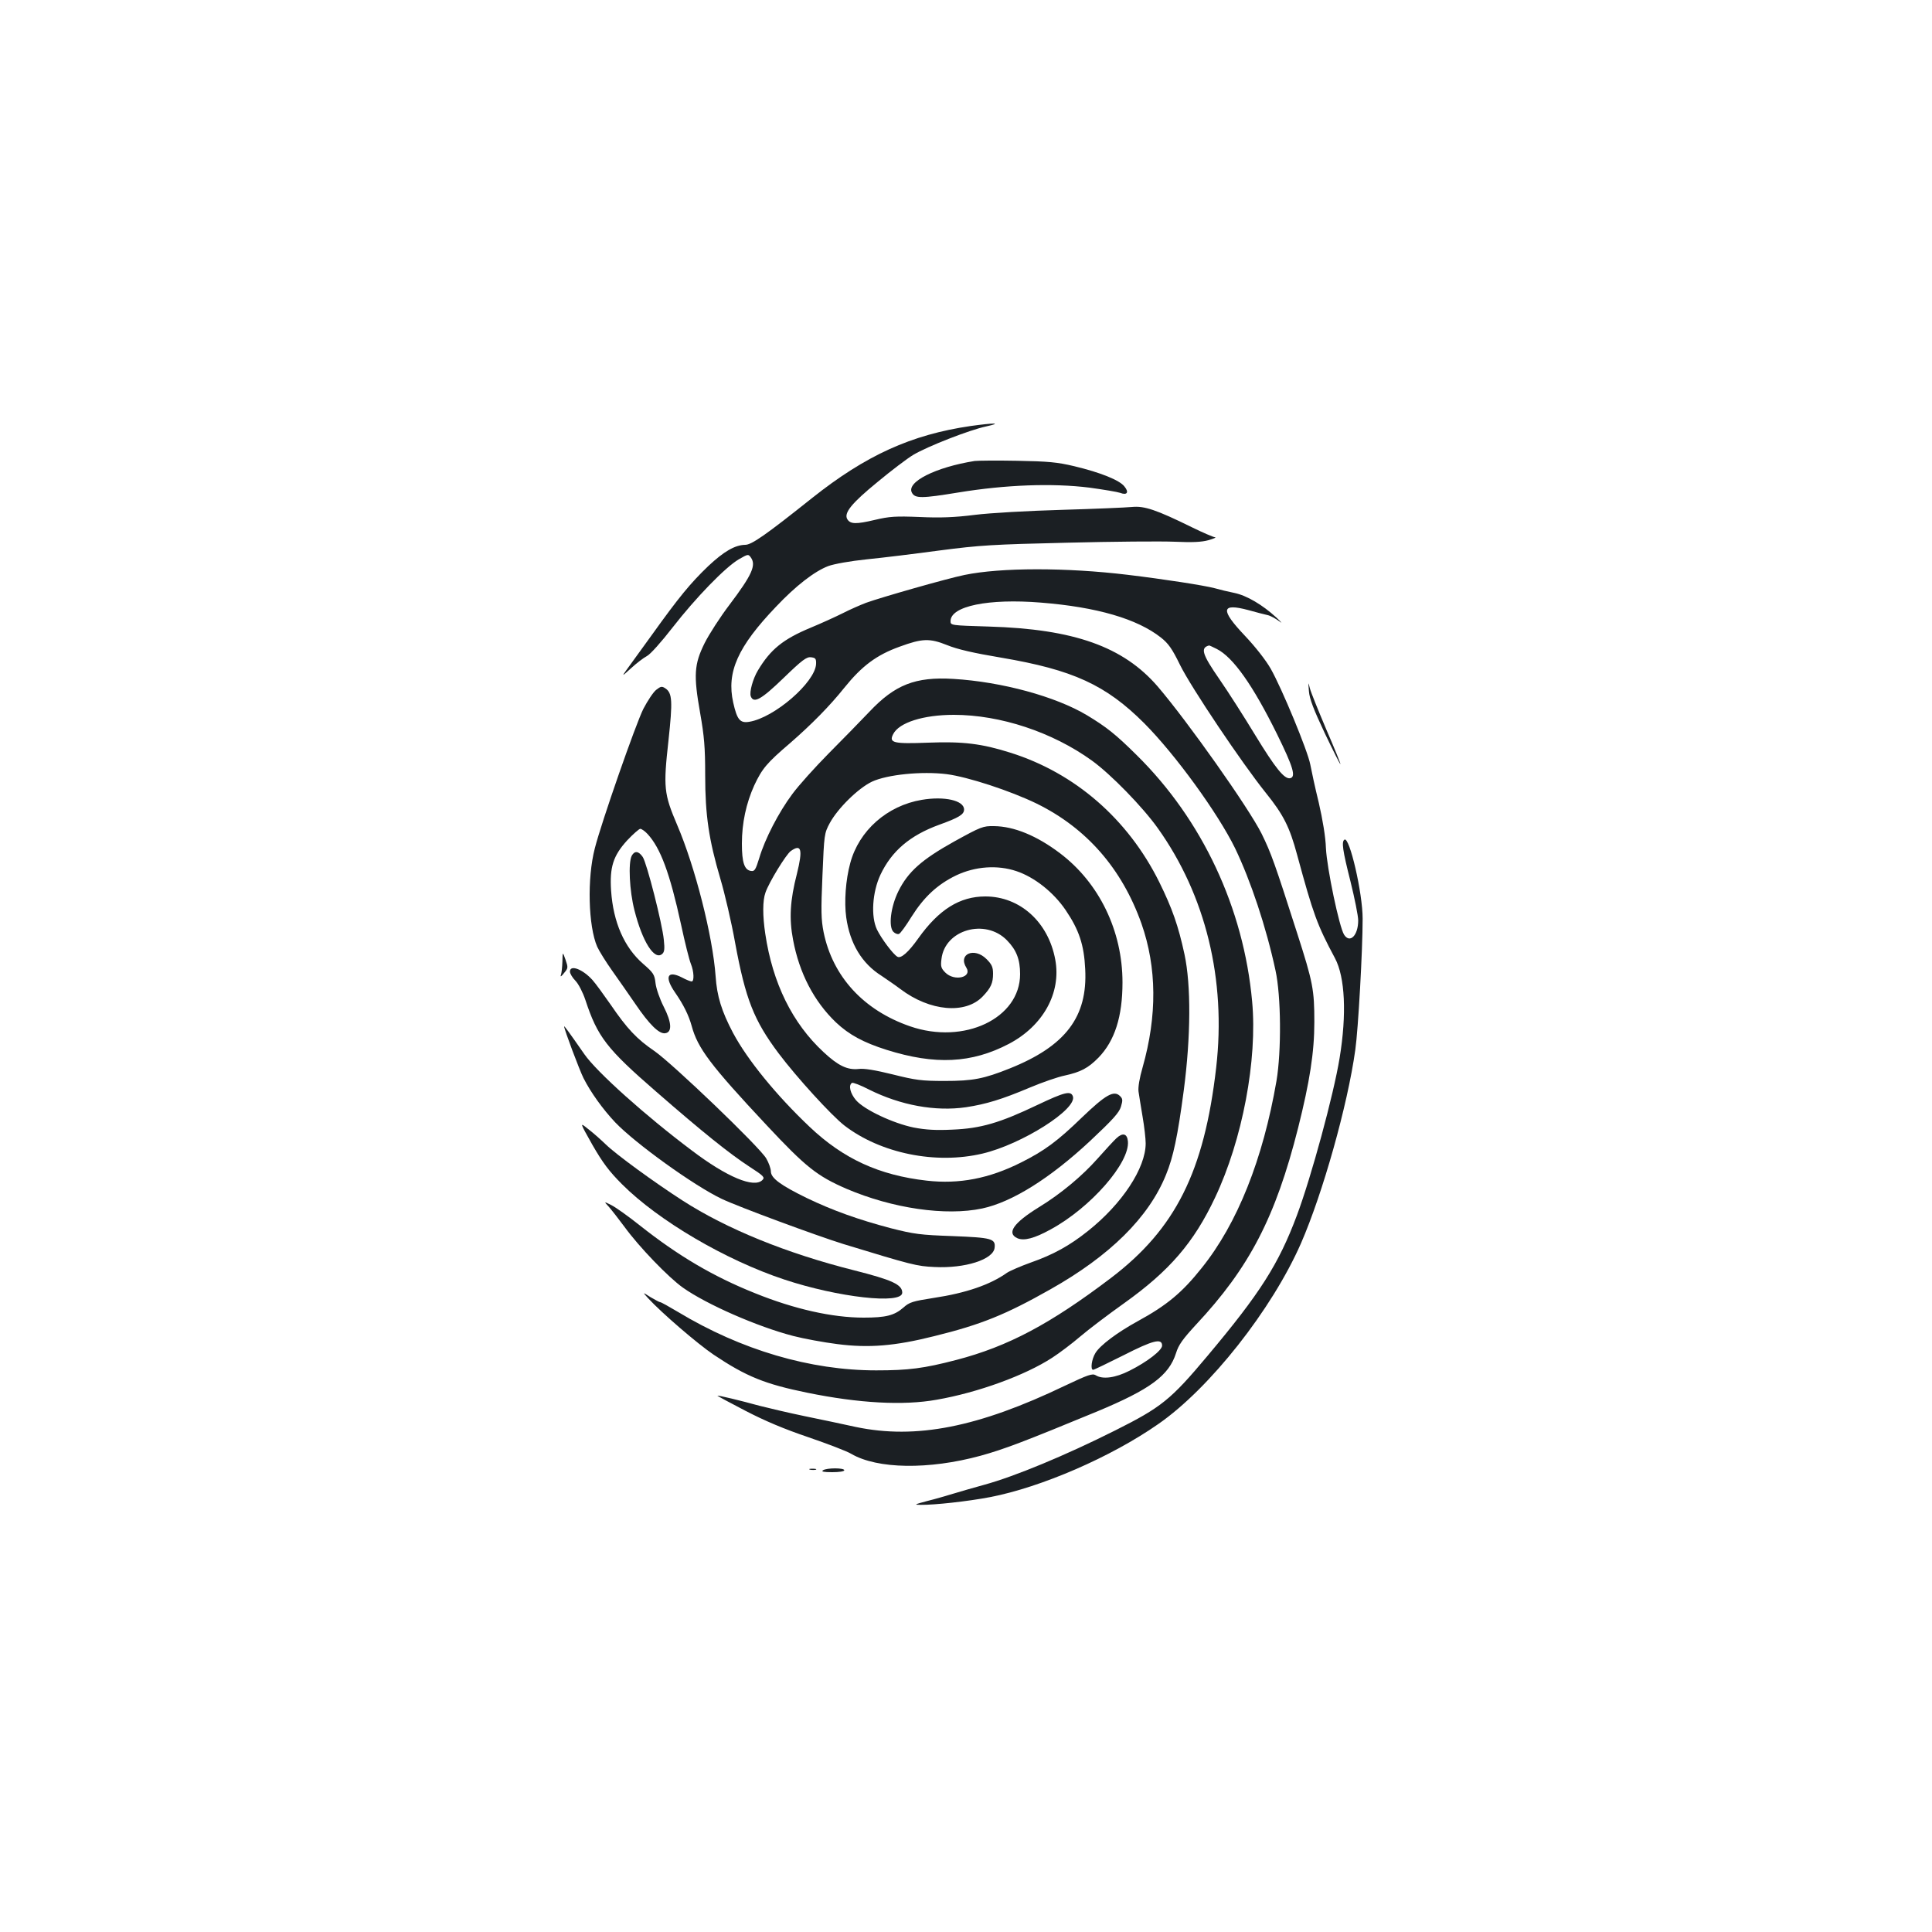 <?xml version="1.0" standalone="no"?>
<!DOCTYPE svg PUBLIC "-//W3C//DTD SVG 20010904//EN"
 "http://www.w3.org/TR/2001/REC-SVG-20010904/DTD/svg10.dtd">
<svg version="1.0" xmlns="http://www.w3.org/2000/svg"
 width="1000pt" height="1000pt" viewBox="0 0 1000 1000"
 preserveAspectRatio="xMidYMid meet">
<g transform="translate(0,1000) scale(0.1,-0.1)"
fill="#1b1f23" stroke="none">
<path d="M5024 7795 c-308 -45 -543 -152 -821 -373 -242 -193 -313 -242 -346
-242 -53 -1 -110 -34 -191 -110 -92 -88 -152 -161 -291 -355 -59 -82 -120
-166 -134 -185 -23 -32 -21 -31 25 11 28 26 65 54 82 63 18 9 75 73 134 149
119 153 272 311 342 352 47 27 49 28 62 10 29 -40 7 -90 -110 -245 -48 -63
-106 -153 -129 -199 -54 -109 -58 -165 -23 -362 21 -120 26 -176 26 -321 0
-208 19 -335 79 -538 22 -74 57 -223 76 -330 54 -292 97 -401 225 -572 95
-126 273 -321 341 -374 188 -144 472 -202 714 -145 204 48 493 231 468 297
-11 29 -42 22 -183 -45 -195 -93 -293 -122 -441 -128 -86 -4 -137 -1 -200 11
-106 22 -254 91 -298 141 -30 35 -41 78 -21 90 5 3 45 -12 89 -35 163 -81 342
-114 501 -91 104 16 184 40 331 102 64 27 145 55 180 62 82 18 121 38 175 93
84 87 124 212 124 389 0 266 -120 515 -324 669 -119 90 -237 139 -341 140 -57
1 -67 -3 -205 -79 -169 -94 -240 -157 -290 -258 -40 -81 -52 -183 -26 -210 9
-9 22 -14 29 -11 7 2 36 42 65 89 65 103 134 167 231 214 99 47 214 55 312 22
93 -31 192 -109 255 -202 69 -102 95 -179 101 -305 13 -247 -101 -398 -390
-514 -135 -54 -191 -65 -337 -65 -120 0 -150 4 -270 34 -89 22 -148 32 -176
28 -58 -6 -106 17 -181 87 -162 150 -264 357 -302 613 -14 93 -14 172 1 213
18 53 107 198 131 215 55 39 63 9 32 -117 -36 -139 -41 -233 -20 -343 32 -171
108 -318 222 -427 68 -64 142 -104 262 -142 251 -79 440 -70 633 31 177 93
272 264 240 436 -36 195 -183 327 -362 327 -132 0 -240 -67 -347 -217 -51 -72
-90 -106 -108 -95 -22 12 -84 95 -106 141 -32 67 -24 193 18 283 58 123 153
204 304 259 102 37 129 53 129 79 0 47 -102 70 -219 50 -179 -30 -325 -159
-370 -327 -24 -87 -32 -202 -21 -281 19 -136 81 -239 183 -303 28 -19 72 -49
97 -68 153 -116 338 -132 427 -38 42 44 53 69 53 117 0 34 -6 48 -34 76 -63
63 -149 26 -104 -45 31 -50 -62 -72 -109 -25 -22 22 -25 32 -20 70 17 152 227
212 339 97 49 -50 68 -99 68 -175 0 -229 -290 -367 -570 -270 -240 83 -400
257 -447 487 -13 66 -14 110 -6 294 9 212 9 217 38 271 42 77 147 180 218 214
79 37 258 55 387 39 109 -14 329 -86 465 -152 259 -127 442 -337 543 -621 80
-228 82 -477 6 -745 -16 -55 -24 -103 -21 -125 3 -19 12 -78 21 -130 9 -52 16
-114 16 -138 0 -128 -122 -313 -298 -453 -95 -76 -180 -123 -297 -164 -53 -19
-108 -43 -123 -53 -87 -62 -213 -105 -379 -130 -109 -17 -126 -22 -157 -50
-47 -41 -91 -52 -206 -52 -162 0 -358 44 -561 126 -218 87 -400 195 -597 351
-59 47 -125 94 -147 105 -40 20 -40 20 -14 -8 14 -16 51 -63 82 -105 74 -102
227 -261 302 -314 123 -87 386 -202 571 -250 54 -14 157 -33 228 -42 163 -21
298 -10 501 41 244 60 371 112 601 242 309 174 510 373 599 593 38 92 61 202
92 436 37 281 38 546 4 705 -32 148 -63 237 -131 375 -162 326 -436 564 -770
669 -148 47 -247 59 -425 52 -182 -7 -205 -1 -182 44 30 60 156 100 314 100
240 0 510 -89 715 -237 97 -70 262 -239 341 -350 248 -348 354 -784 302 -1238
-62 -540 -211 -836 -545 -1090 -314 -238 -532 -354 -800 -424 -169 -44 -248
-54 -415 -54 -341 0 -698 105 -1025 302 -47 28 -88 51 -93 51 -4 0 -26 12 -50
26 -42 27 -42 27 -12 -6 70 -76 256 -236 339 -292 169 -113 265 -152 486 -197
265 -54 495 -67 668 -36 213 37 458 126 599 218 37 24 102 73 144 109 42 36
145 114 228 173 234 167 360 313 470 546 142 300 220 714 192 1016 -44 483
-258 940 -598 1275 -109 108 -156 145 -257 206 -162 97 -441 173 -691 188
-197 12 -303 -30 -435 -170 -47 -49 -142 -147 -212 -217 -70 -71 -154 -164
-187 -209 -71 -95 -142 -233 -171 -331 -19 -61 -24 -70 -43 -67 -34 5 -47 44
-47 141 0 107 22 209 64 302 41 87 64 115 187 220 110 96 203 190 279 285 91
113 167 170 287 213 117 43 155 44 245 8 54 -22 137 -41 280 -65 372 -63 542
-141 741 -340 161 -162 381 -465 470 -647 81 -169 160 -405 209 -632 29 -133
31 -417 5 -572 -70 -405 -202 -738 -387 -968 -101 -127 -180 -193 -332 -276
-104 -57 -194 -124 -218 -164 -20 -32 -27 -87 -12 -87 5 0 75 34 157 75 153
78 200 90 200 50 0 -24 -77 -84 -169 -130 -73 -37 -139 -46 -175 -23 -17 10
-40 2 -158 -54 -450 -216 -772 -279 -1083 -214 -63 14 -182 39 -265 56 -82 17
-188 42 -235 54 -94 26 -214 55 -217 52 -1 -1 64 -36 145 -78 102 -53 202 -95
326 -137 99 -34 199 -72 222 -86 135 -79 401 -83 669 -10 123 34 225 73 603
229 276 115 372 186 409 302 13 43 35 73 103 147 277 296 412 556 529 1019 60
239 84 391 84 548 0 167 -7 205 -89 460 -116 362 -134 413 -184 515 -67 134
-383 581 -538 762 -178 206 -433 297 -874 310 -196 6 -198 6 -198 28 0 78 197
118 467 96 290 -23 499 -84 622 -181 39 -31 58 -58 99 -142 57 -116 321 -509
444 -662 91 -113 123 -176 162 -321 84 -309 103 -361 196 -535 52 -98 61 -289
24 -515 -31 -191 -147 -617 -221 -815 -95 -254 -191 -404 -463 -728 -191 -228
-239 -266 -478 -386 -259 -130 -520 -238 -677 -281 -55 -15 -127 -36 -160 -46
-33 -10 -94 -28 -135 -38 -68 -18 -71 -20 -34 -20 71 -1 244 18 359 40 264 51
625 207 870 378 267 185 589 594 739 936 112 257 241 713 281 1001 15 105 38
515 38 679 0 133 -68 426 -94 409 -16 -10 -10 -54 31 -216 22 -89 40 -179 40
-202 0 -78 -43 -121 -73 -74 -25 39 -89 344 -94 448 -2 59 -17 148 -37 235
-19 77 -38 166 -44 198 -13 70 -147 394 -205 496 -25 44 -80 114 -134 171
-128 135 -123 170 19 132 40 -11 85 -23 100 -26 14 -3 41 -18 60 -32 18 -14
11 -5 -17 21 -70 64 -152 113 -216 126 -30 6 -76 17 -104 25 -54 14 -258 46
-450 69 -316 38 -655 38 -843 -1 -89 -18 -432 -116 -509 -144 -29 -11 -84 -35
-121 -54 -38 -19 -113 -53 -166 -75 -142 -59 -208 -112 -273 -221 -26 -43 -45
-112 -37 -134 15 -39 54 -17 170 95 96 93 119 110 142 107 23 -3 27 -7 26 -35
-5 -95 -216 -278 -346 -299 -48 -8 -63 11 -83 100 -35 157 23 288 222 496 102
108 199 183 270 210 30 11 113 26 200 35 81 8 252 29 378 46 207 27 273 31
660 40 237 6 486 8 555 5 92 -4 138 -2 175 8 28 8 43 15 34 15 -9 1 -63 24
-120 52 -185 91 -246 111 -309 105 -30 -3 -194 -10 -365 -15 -174 -5 -371 -16
-450 -26 -103 -13 -178 -16 -285 -11 -124 5 -156 3 -232 -15 -97 -23 -126 -22
-142 3 -20 32 21 83 157 194 71 59 153 121 183 139 73 44 293 130 379 148 86
19 42 19 -81 2z m1274 -1154 c85 -43 187 -188 312 -441 83 -169 99 -221 68
-228 -30 -6 -76 51 -181 223 -57 94 -140 224 -185 289 -90 130 -100 163 -54
175 1 1 20 -8 40 -18z"/>
<path d="M5045 7614 c-202 -32 -355 -109 -325 -164 16 -31 51 -30 241 1 244
40 486 49 678 25 73 -10 145 -22 159 -27 36 -14 47 3 22 33 -25 33 -126 73
-260 105 -88 21 -135 25 -295 28 -104 2 -203 1 -220 -1z"/>
<path d="M6775 6422 c3 -39 24 -94 82 -217 43 -90 79 -162 81 -160 2 1 -31 82
-73 179 -41 97 -80 193 -85 213 -9 36 -9 35 -5 -15z"/>
<path d="M3396 6429 c-15 -12 -44 -56 -66 -98 -40 -80 -217 -587 -251 -721
-41 -156 -34 -404 12 -510 11 -24 46 -80 78 -125 31 -44 86 -122 120 -172 72
-106 123 -156 154 -151 37 5 34 56 -8 138 -20 39 -39 94 -42 121 -5 45 -11 54
-64 100 -98 85 -155 216 -166 379 -8 122 11 181 83 260 31 33 62 60 68 60 7 0
24 -12 38 -27 67 -73 115 -202 173 -468 20 -94 43 -185 51 -204 16 -39 18 -91
4 -91 -6 0 -29 9 -51 21 -75 38 -91 3 -35 -78 45 -65 71 -119 86 -173 31 -115
96 -202 388 -514 202 -216 261 -263 413 -329 239 -102 514 -142 703 -102 154
33 350 155 559 350 116 109 150 146 159 177 10 33 9 41 -4 54 -32 33 -75 8
-198 -110 -126 -122 -193 -172 -315 -233 -165 -83 -320 -113 -488 -94 -247 28
-432 113 -607 279 -172 163 -322 347 -396 486 -59 112 -83 189 -90 293 -15
208 -106 566 -199 783 -69 162 -72 194 -45 437 22 204 20 246 -16 270 -18 12
-24 11 -48 -8z"/>
<path d="M3270 5571 c-19 -36 -12 -182 14 -283 41 -162 103 -260 143 -226 12
10 14 25 9 73 -8 84 -88 397 -109 429 -21 31 -42 34 -57 7z"/>
<path d="M2911 5023 c-1 -28 -4 -60 -8 -70 -4 -11 3 -7 16 10 22 26 22 29 8
70 -15 42 -15 42 -16 -10z"/>
<path d="M2950 4971 c0 -10 13 -32 29 -48 16 -17 38 -60 51 -99 63 -191 110
-252 367 -475 240 -209 377 -319 481 -387 76 -49 82 -56 68 -70 -43 -43 -183
15 -365 153 -240 180 -492 406 -556 498 -85 122 -105 149 -105 144 0 -15 80
-227 100 -267 38 -75 100 -161 164 -229 104 -109 408 -328 551 -396 83 -40
489 -190 630 -234 354 -108 380 -115 472 -119 159 -8 304 39 311 99 6 48 -15
53 -217 61 -168 6 -199 10 -321 41 -167 44 -301 92 -434 156 -135 66 -186 103
-186 138 0 14 -11 45 -24 67 -34 59 -485 491 -579 556 -91 62 -141 115 -227
241 -35 50 -76 107 -93 126 -50 56 -117 82 -117 44z"/>
<path d="M3067 4073 c53 -92 86 -136 153 -203 188 -188 535 -392 840 -493 277
-92 610 -130 610 -68 0 42 -52 66 -250 116 -349 88 -659 214 -887 361 -146 94
-345 239 -398 291 -27 26 -69 63 -93 81 -42 34 -42 34 25 -85z"/>
<path d="M5778 4108 c-14 -13 -58 -61 -98 -106 -79 -89 -190 -182 -305 -252
-129 -80 -166 -133 -109 -159 34 -15 88 -1 173 46 206 112 410 345 399 456 -4
40 -27 46 -60 15z"/>
<path d="M4193 2393 c9 -2 23 -2 30 0 6 3 -1 5 -18 5 -16 0 -22 -2 -12 -5z"/>
<path d="M4260 2390 c-11 -7 3 -10 48 -10 35 0 62 4 62 10 0 13 -90 13 -110 0z"/>
</g>
</svg>
